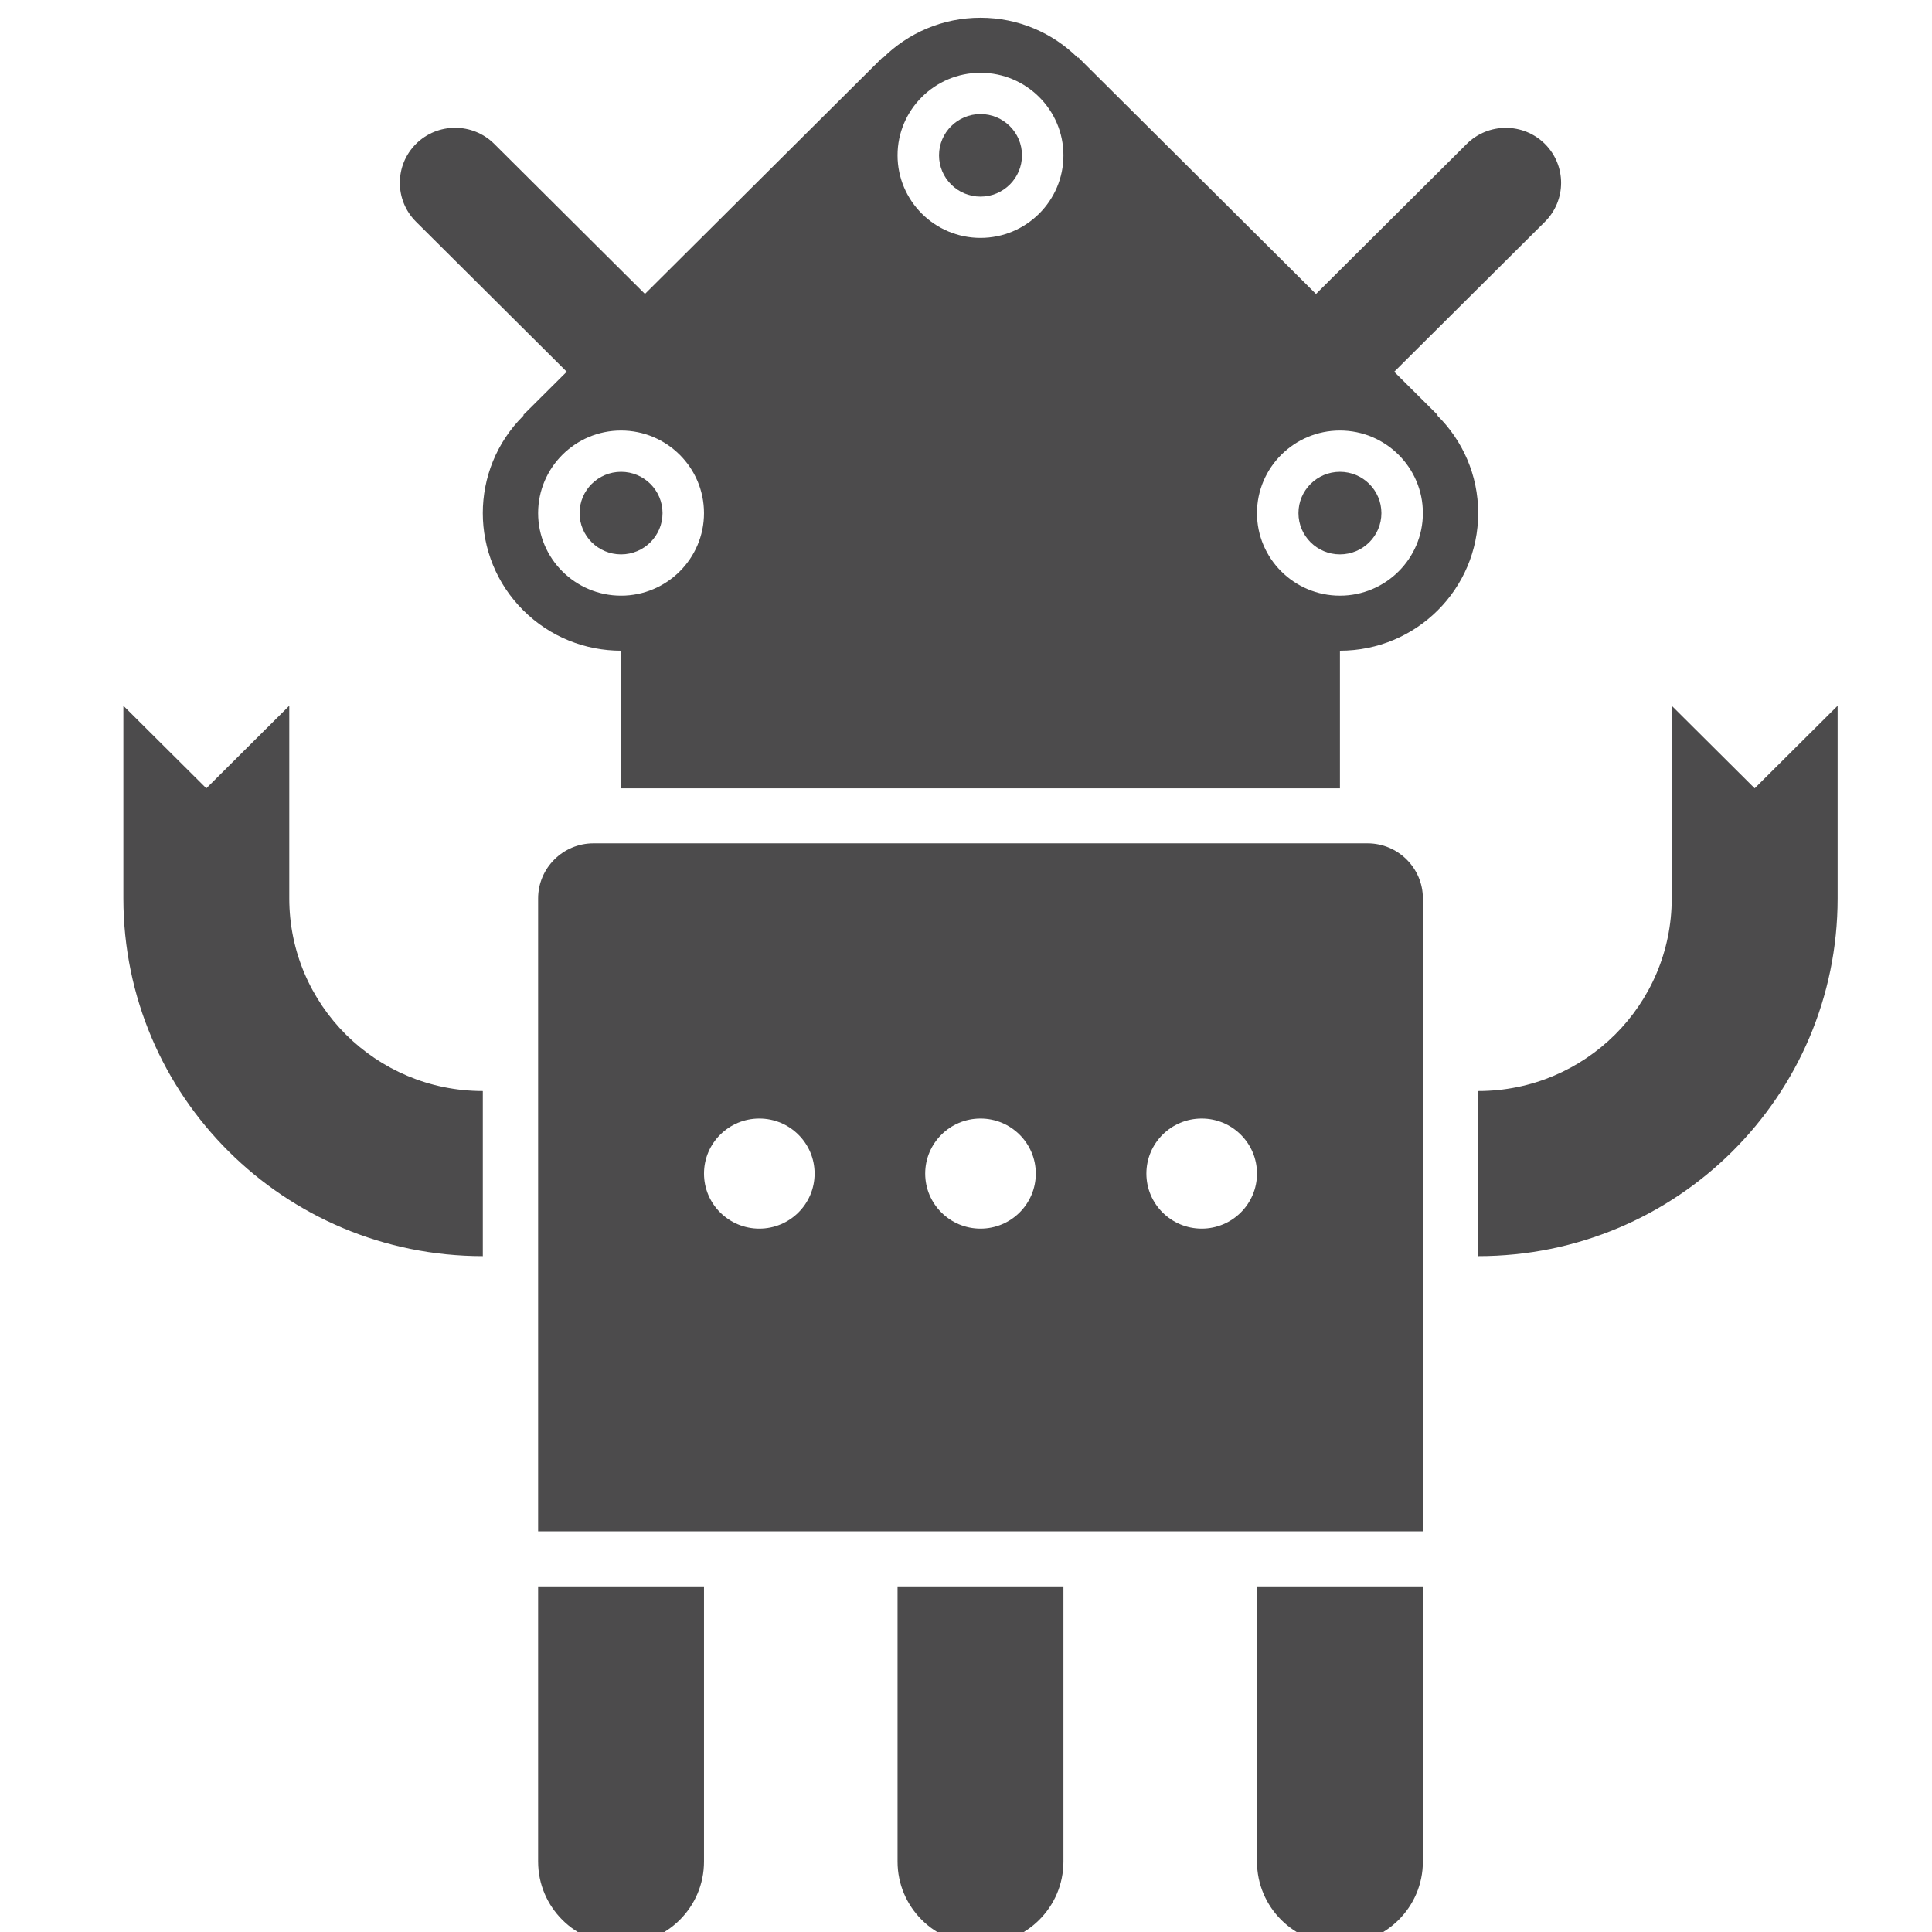 <?xml version="1.0" encoding="UTF-8" standalone="no"?>
<svg
   xmlns:dc="http://purl.org/dc/elements/1.1/"
   xmlns:cc="http://creativecommons.org/ns#"
   xmlns:rdf="http://www.w3.org/1999/02/22-rdf-syntax-ns#"
   xmlns:svg="http://www.w3.org/2000/svg"
   xmlns="http://www.w3.org/2000/svg"
   xmlns:sodipodi="http://sodipodi.sourceforge.net/DTD/sodipodi-0.dtd"
   xmlns:inkscape="http://www.inkscape.org/namespaces/inkscape"
   version="1.1"
   id="Layer_2"
   x="0px"
   y="0px"
   width="100px"
   height="100px"
   viewBox="5.0 -10.0 100.0 135.0"
   enable-background="new 0 0 100 100"
   xml:space="preserve"
   inkscape:version="0.48.5 r10040"
   sodipodi:docname="2012_icon.svg"><defs
   id="defs31" /><sodipodi:namedview
   pagecolor="#ffffff"
   bordercolor="#666666"
   borderopacity="1"
   objecttolerance="10"
   gridtolerance="10"
   guidetolerance="10"
   inkscape:pageopacity="0"
   inkscape:pageshadow="2"
   inkscape:window-width="1600"
   inkscape:window-height="838"
   id="namedview29"
   showgrid="false"
   inkscape:zoom="2.36"
   inkscape:cx="-8.9890142"
   inkscape:cy="50"
   inkscape:window-x="-8"
   inkscape:window-y="-8"
   inkscape:window-maximized="1"
   inkscape:current-layer="Layer_2" />
<g
   id="g3"
   style="fill:#4c4b4c;fill-opacity:1"
   transform="matrix(1.932,0,0,1.923,-40.587,-56.836)">
	<circle
   cx="63"
   cy="43"
   r="1.5"
   id="circle5"
   style="fill:#4c4b4c;fill-opacity:1"
   d="m 64.5,43 c 0,0.828 -0.672,1.5 -1.5,1.5 -0.828,0 -1.5,-0.672 -1.5,-1.5 0,-0.828 0.672,-1.5 1.5,-1.5 0.828,0 1.5,0.672 1.5,1.5 z"
   sodipodi:cx="63"
   sodipodi:cy="43"
   sodipodi:rx="1.5"
   sodipodi:ry="1.5" />
	<circle
   cx="37"
   cy="43"
   r="1.5"
   id="circle7"
   style="fill:#4c4b4c;fill-opacity:1"
   d="m 38.5,43 c 0,0.828 -0.672,1.5 -1.5,1.5 -0.828,0 -1.5,-0.672 -1.5,-1.5 0,-0.828 0.672,-1.5 1.5,-1.5 0.828,0 1.5,0.672 1.5,1.5 z"
   sodipodi:cx="37"
   sodipodi:cy="43"
   sodipodi:rx="1.5"
   sodipodi:ry="1.5" />
	<path
   d="m 66.521,39.453 0.015,-0.015 -1.573,-1.573 5.451,-5.451 c 0.78,-0.78 0.78,-2.048 0,-2.828 -0.78,-0.78 -2.049,-0.78 -2.829,0 l -5.451,5.452 -8.601,-8.601 -0.016,0.016 C 52.616,25.555 51.373,25 50,25 c -1.373,0 -2.616,0.555 -3.519,1.451 l -0.016,-0.016 -8.601,8.601 -5.451,-5.452 c -0.78,-0.78 -2.049,-0.78 -2.829,0 -0.78,0.78 -0.78,2.048 0,2.828 l 5.451,5.451 -1.573,1.573 0.016,0.016 c -0.004,0.004 -0.01,0.007 -0.014,0.012 -1.953,1.953 -1.953,5.119 0,7.07 C 34.44,47.512 35.72,48 37,48 v 5 h 26 v -5 c 2.761,0 5,-2.239 5,-5 0,-1.387 -0.566,-2.641 -1.479,-3.547 z M 37,46 c -1.654,0 -3,-1.346 -3,-3 0,-1.654 1.346,-3 3,-3 1.654,0 3,1.346 3,3 0,1.654 -1.346,3 -3,3 z M 50,33 c -1.654,0 -3,-1.346 -3,-3 0,-1.654 1.346,-3 3,-3 1.654,0 3,1.346 3,3 0,1.654 -1.346,3 -3,3 z m 13,13 c -1.654,0 -3,-1.346 -3,-3 0,-1.654 1.346,-3 3,-3 1.654,0 3,1.346 3,3 0,1.654 -1.346,3 -3,3 z"
   id="path9"
   style="fill:#4c4b4c;fill-opacity:1"
   inkscape:connector-curvature="0" />
	<circle
   cx="50"
   cy="30"
   r="1.5"
   id="circle11"
   style="fill:#4c4b4c;fill-opacity:1"
   d="m 51.5,30 c 0,0.828 -0.672,1.5 -1.5,1.5 -0.828,0 -1.5,-0.672 -1.5,-1.5 0,-0.828 0.672,-1.5 1.5,-1.5 0.828,0 1.5,0.672 1.5,1.5 z"
   sodipodi:cx="50"
   sodipodi:cy="30"
   sodipodi:rx="1.5"
   sodipodi:ry="1.5" />
	<path
   d="m 34,92 c 0,1.657 1.343,3 3,3 1.657,0 3,-1.343 3,-3 V 82 h -6 v 10 z"
   id="path13"
   style="fill:#4c4b4c;fill-opacity:1"
   inkscape:connector-curvature="0" />
	<path
   d="m 60,92 c 0,1.657 1.343,3 3,3 1.657,0 3,-1.343 3,-3 V 82 h -6 v 10 z"
   id="path15"
   style="fill:#4c4b4c;fill-opacity:1"
   inkscape:connector-curvature="0" />
	<path
   d="m 47,92 c 0,1.657 1.343,3 3,3 1.657,0 3,-1.343 3,-3 V 82 h -6 v 10 z"
   id="path17"
   style="fill:#4c4b4c;fill-opacity:1"
   inkscape:connector-curvature="0" />
	<path
   d="M 64,55 H 36 c -1.1,0 -2,0.9 -2,2 V 80 H 66 V 57 c 0,-1.1 -0.9,-2 -2,-2 z M 42,69 c -1.104,0 -2,-0.896 -2,-2 0,-1.104 0.896,-2 2,-2 1.104,0 2,0.896 2,2 0,1.104 -0.896,2 -2,2 z m 8,0 c -1.104,0 -2,-0.896 -2,-2 0,-1.104 0.896,-2 2,-2 1.104,0 2,0.896 2,2 0,1.104 -0.896,2 -2,2 z m 8,0 c -1.104,0 -2,-0.896 -2,-2 0,-1.104 0.896,-2 2,-2 1.104,0 2,0.896 2,2 0,1.104 -0.896,2 -2,2 z"
   id="path19"
   style="fill:#4c4b4c;fill-opacity:1"
   inkscape:connector-curvature="0" />
	<path
   d="m 25,57 v -7 l -3,3 -3,-3 v 7 c 0,7.183 5.817,13 13,13 v -6 c -3.866,0 -7,-3.134 -7,-7 z"
   id="path21"
   style="fill:#4c4b4c;fill-opacity:1"
   inkscape:connector-curvature="0" />
	<path
   d="m 78,53 -3,-3 v 7 c 0,3.866 -3.134,7 -7,7 v 6 c 7.183,0 13,-5.817 13,-13 v -7 l -3,3 z"
   id="path23"
   style="fill:#4c4b4c;fill-opacity:1"
   inkscape:connector-curvature="0" />
</g>
</svg>